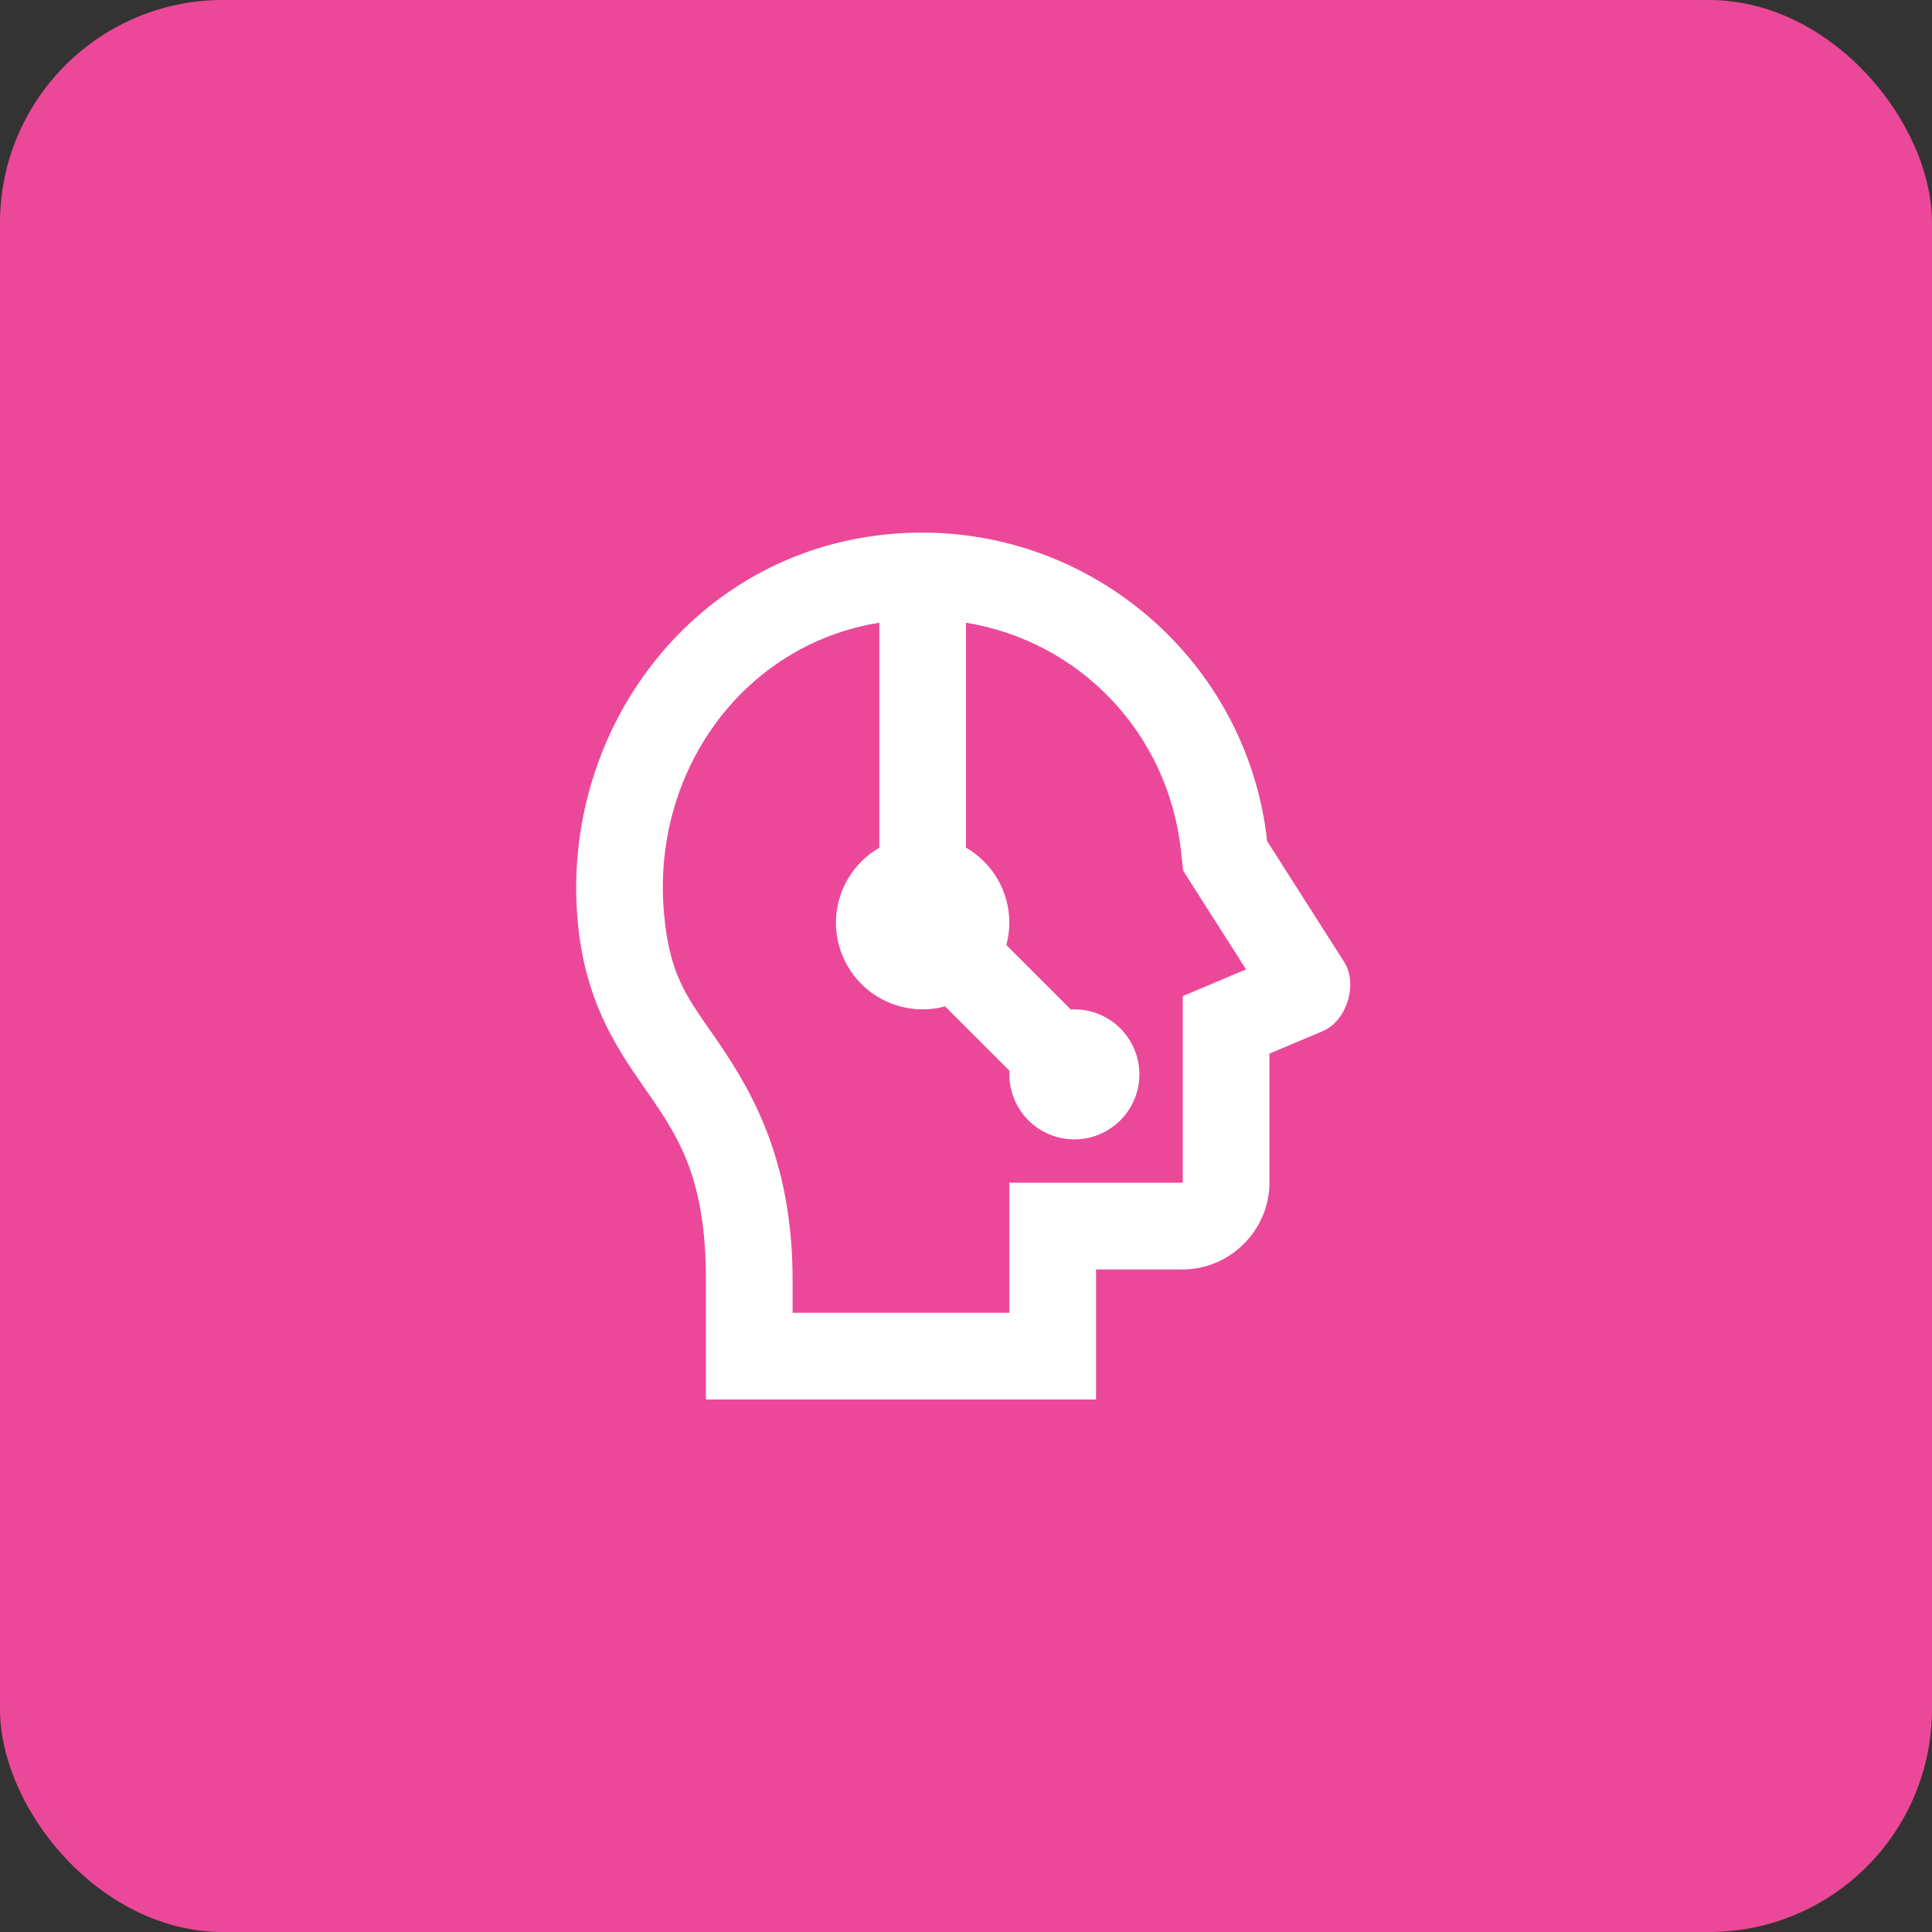 <svg width="52" height="52" viewBox="0 0 52 52" fill="none" xmlns="http://www.w3.org/2000/svg"><rect x="0" y="0" width="52" height="52" fill="#333333" stroke="none"/><rect width="52" height="52" rx="6" fill="#EC4899"></rect> <path d="M24.341 14.347C24.011 14.364 23.678 14.397 23.343 14.45C18.399 15.219 15.116 19.835 15.546 24.763C15.729 26.875 16.55 28.133 17.275 29.179C18.181 30.487 19 31.558 19 34.447V37.667H29.5V34.167H31.833C33.109 34.167 34.167 33.108 34.167 31.833V28.358L35.598 27.755C36.252 27.479 36.554 26.485 36.179 25.893L34.105 22.639V22.637C33.57 17.753 29.291 14.098 24.341 14.347ZM23.667 16.76V22.817C23.312 23.021 23.018 23.315 22.814 23.669C22.609 24.023 22.501 24.424 22.5 24.833C22.5 25.452 22.746 26.046 23.183 26.483C23.621 26.921 24.215 27.167 24.833 27.167C25.037 27.166 25.24 27.14 25.437 27.087L27.171 28.821C27.169 28.853 27.167 28.885 27.167 28.917C27.167 29.381 27.351 29.826 27.679 30.154C28.007 30.482 28.453 30.667 28.917 30.667C29.381 30.667 29.826 30.482 30.154 30.154C30.482 29.826 30.667 29.381 30.667 28.917C30.667 28.453 30.482 28.007 30.154 27.679C29.826 27.351 29.381 27.167 28.917 27.167C28.885 27.167 28.853 27.169 28.821 27.171L27.085 25.435C27.138 25.239 27.166 25.037 27.167 24.833C27.166 24.424 27.058 24.022 26.854 23.668C26.649 23.313 26.354 23.019 26 22.814V16.76C29.058 17.261 31.438 19.723 31.785 22.892L31.845 23.432L32.136 23.892L33.538 26.091L31.833 26.811V27.584V31.833H27.167V35.333H21.333V34.447C21.333 31.05 20.099 29.158 19.194 27.85C18.469 26.805 18.013 26.218 17.87 24.562V24.56C17.54 20.783 19.986 17.354 23.667 16.76Z" fill="white"></path></svg>
